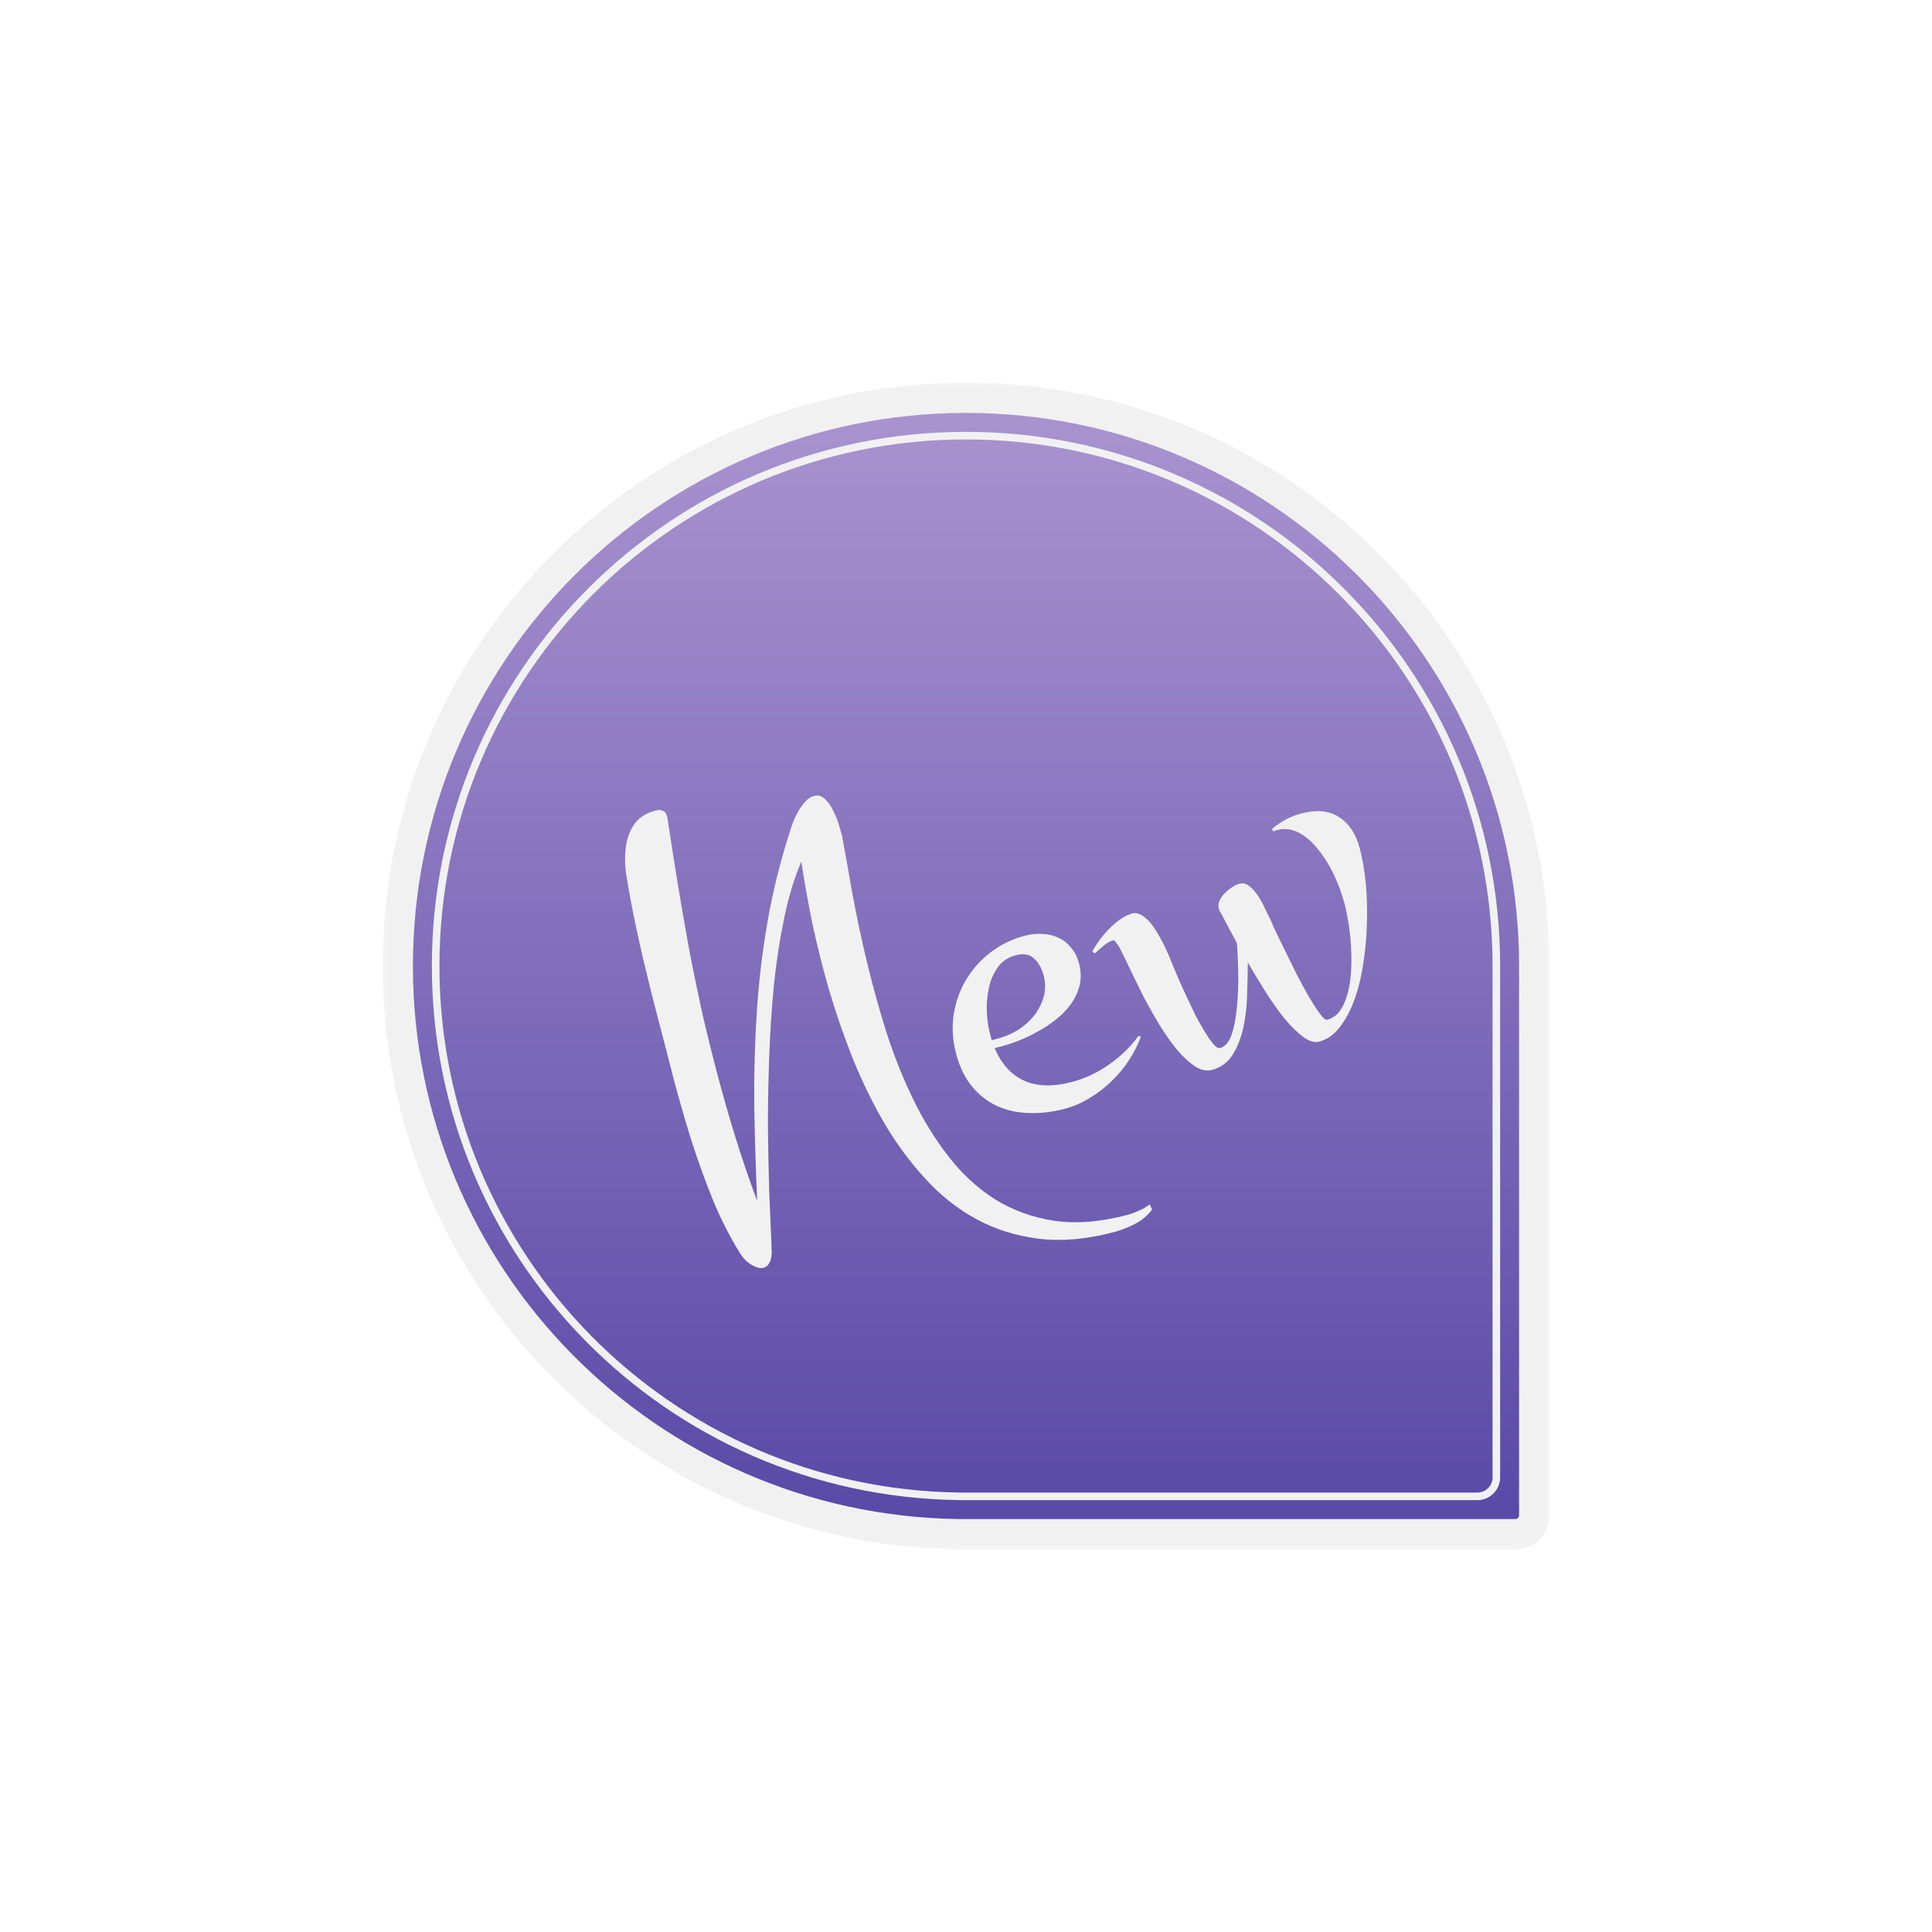 <svg width="102" height="102" viewBox="0 0 102 102" fill="none" xmlns="http://www.w3.org/2000/svg">
<g filter="url(#filter0_d_640_3222)">
<mask id="path-1-outside-1_640_3222" maskUnits="userSpaceOnUse" x="20" y="20" width="62" height="62" fill="black">
<rect fill="white" x="20" y="20" width="62" height="62"/>
<path fill-rule="evenodd" clip-rule="evenodd" d="M80.998 51.435C80.997 51.435 80.997 51.434 80.997 51.434C80.999 51.289 81 51.145 81 51C81 34.431 67.569 21 51 21C34.431 21 21 34.431 21 51C21 67.423 34.196 80.763 50.563 80.997C50.564 80.997 50.564 80.998 50.564 80.998C50.564 80.999 50.565 81 50.566 81H50.943C50.962 81 50.981 81 51 81C51.019 81 51.038 81 51.057 81H79.999C80.551 81 80.999 80.552 80.999 80V51.436C80.999 51.435 80.999 51.435 80.998 51.435Z"/>
</mask>
<path fill-rule="evenodd" clip-rule="evenodd" d="M80.998 51.435C80.997 51.435 80.997 51.434 80.997 51.434C80.999 51.289 81 51.145 81 51C81 34.431 67.569 21 51 21C34.431 21 21 34.431 21 51C21 67.423 34.196 80.763 50.563 80.997C50.564 80.997 50.564 80.998 50.564 80.998C50.564 80.999 50.565 81 50.566 81H50.943C50.962 81 50.981 81 51 81C51.019 81 51.038 81 51.057 81H79.999C80.551 81 80.999 80.552 80.999 80V51.436C80.999 51.435 80.999 51.435 80.998 51.435Z" fill="url(#paint0_linear_640_3222)"/>
<path d="M50.943 81L50.944 80.2H50.943V81ZM51.057 81V80.2L51.056 80.2L51.057 81ZM50.563 80.997L50.574 80.197L50.563 80.997ZM80.997 51.434L80.197 51.422L80.997 51.434ZM80.2 51C80.2 51.141 80.199 51.282 80.197 51.422L81.797 51.445C81.799 51.297 81.8 51.149 81.8 51H80.2ZM51 21.8C67.127 21.8 80.2 34.873 80.2 51H81.8C81.8 33.99 68.01 20.2 51 20.2V21.8ZM21.8 51C21.8 34.873 34.873 21.8 51 21.8V20.2C33.99 20.2 20.2 33.99 20.2 51H21.8ZM50.574 80.197C34.644 79.969 21.8 66.985 21.8 51H20.2C20.2 67.861 33.748 81.557 50.551 81.797L50.574 80.197ZM50.943 80.2H50.566V81.8H50.943V80.2ZM51 80.2C50.981 80.2 50.963 80.2 50.944 80.2L50.941 81.8C50.961 81.8 50.98 81.8 51 81.8V80.2ZM51.056 80.2C51.037 80.2 51.019 80.2 51 80.2V81.8C51.02 81.8 51.039 81.8 51.059 81.8L51.056 80.2ZM79.999 80.2H51.057V81.8H79.999V80.2ZM80.199 51.436V80H81.799V51.436H80.199ZM81.799 51.436C81.799 50.993 81.44 50.635 80.998 50.635V52.235C80.557 52.235 80.199 51.877 80.199 51.436H81.799ZM49.764 80.998C49.764 81.441 50.123 81.8 50.566 81.8V80.2C51.007 80.2 51.364 80.557 51.364 80.998H49.764ZM79.999 81.8C80.993 81.8 81.799 80.994 81.799 80H80.199C80.199 80.11 80.11 80.2 79.999 80.2V81.8ZM50.551 81.797C50.121 81.791 49.764 81.441 49.764 80.998H51.364C51.364 80.555 51.007 80.203 50.574 80.197L50.551 81.797ZM80.197 51.422C80.191 51.869 80.551 52.235 80.998 52.235V50.635C81.444 50.635 81.803 50.999 81.797 51.445L80.197 51.422Z" fill="#F1F1F1" mask="url(#path-1-outside-1_640_3222)"/>
</g>
<g filter="url(#filter1_d_640_3222)">
<mask id="path-3-outside-2_640_3222" maskUnits="userSpaceOnUse" x="22" y="22" width="58" height="58" fill="black">
<rect fill="white" x="22" y="22" width="58" height="58"/>
<path fill-rule="evenodd" clip-rule="evenodd" d="M78.998 51.406C78.998 51.406 78.997 51.405 78.997 51.405C78.999 51.27 79 51.135 79 51C79 35.536 66.464 23 51 23C35.536 23 23 35.536 23 51C23 66.328 35.316 78.779 50.592 78.997C50.593 78.997 50.593 78.998 50.593 78.999C50.593 78.999 50.594 79 50.595 79H77.999C78.552 79 78.999 78.552 78.999 78V51.407C78.999 51.406 78.999 51.406 78.998 51.406Z"/>
</mask>
<path d="M50.592 78.997L50.595 78.797L50.592 78.997ZM78.997 51.405L78.797 51.402L78.997 51.405ZM78.8 51C78.8 51.134 78.799 51.268 78.797 51.402L79.197 51.408C79.199 51.272 79.2 51.136 79.2 51H78.8ZM51 23.2C66.353 23.2 78.8 35.647 78.8 51H79.2C79.2 35.426 66.574 22.8 51 22.8V23.2ZM23.2 51C23.2 35.647 35.647 23.2 51 23.2V22.8C35.426 22.8 22.8 35.426 22.8 51H23.2ZM50.595 78.797C35.428 78.581 23.2 66.218 23.2 51H22.8C22.8 66.437 35.204 78.977 50.589 79.197L50.595 78.797ZM77.999 78.8H50.595V79.2H77.999V78.8ZM78.799 51.407V78H79.199V51.407H78.799ZM79.199 51.407C79.199 51.296 79.109 51.206 78.998 51.206V51.606C78.888 51.606 78.799 51.517 78.799 51.407H79.199ZM50.394 78.999C50.394 79.11 50.484 79.2 50.595 79.2V78.8C50.705 78.8 50.794 78.889 50.794 78.999H50.394ZM50.589 79.197C50.482 79.195 50.394 79.109 50.394 78.999H50.794C50.794 78.887 50.704 78.799 50.595 78.797L50.589 79.197ZM77.999 79.2C78.662 79.2 79.199 78.663 79.199 78H78.799C78.799 78.442 78.441 78.8 77.999 78.8V79.2ZM78.797 51.402C78.796 51.514 78.886 51.606 78.998 51.606V51.206C79.109 51.206 79.199 51.297 79.197 51.408L78.797 51.402Z" fill="#F1F1F1" mask="url(#path-3-outside-2_640_3222)"/>
</g>
<path d="M60.825 63.857C60.583 64.177 60.282 64.429 59.923 64.616C59.564 64.803 59.184 64.949 58.784 65.055C57.362 65.43 56.055 65.545 54.864 65.401C53.672 65.256 52.578 64.917 51.58 64.385C50.591 63.849 49.696 63.147 48.895 62.276C48.096 61.416 47.377 60.452 46.739 59.386C46.107 58.307 45.546 57.169 45.057 55.972C44.574 54.762 44.151 53.547 43.788 52.326C43.434 51.103 43.134 49.906 42.886 48.737C42.648 47.565 42.455 46.483 42.305 45.491C41.938 46.343 41.638 47.331 41.403 48.455C41.169 49.578 40.987 50.764 40.858 52.013C40.738 53.259 40.655 54.531 40.61 55.829C40.562 57.117 40.54 58.368 40.544 59.582C40.558 60.793 40.581 61.925 40.614 62.977C40.656 64.028 40.694 64.926 40.728 65.672C40.729 65.754 40.732 65.86 40.736 65.992C40.75 66.121 40.743 66.25 40.716 66.38C40.699 66.507 40.657 66.62 40.591 66.719C40.528 66.828 40.434 66.898 40.31 66.931C40.196 66.961 40.076 66.952 39.951 66.903C39.828 66.864 39.71 66.803 39.597 66.721C39.486 66.648 39.38 66.559 39.281 66.453C39.193 66.353 39.121 66.255 39.065 66.157C38.535 65.307 38.057 64.367 37.631 63.336C37.218 62.312 36.839 61.264 36.495 60.191C36.158 59.107 35.847 58.025 35.562 56.947C35.287 55.867 35.022 54.844 34.768 53.881C34.486 52.812 34.218 51.74 33.964 50.663C33.711 49.587 33.481 48.505 33.275 47.416C33.203 47.027 33.129 46.592 33.054 46.112C32.987 45.629 32.983 45.166 33.039 44.723C33.095 44.279 33.241 43.883 33.476 43.536C33.708 43.178 34.091 42.929 34.626 42.788C34.759 42.753 34.878 42.757 34.981 42.801C35.092 42.833 35.167 42.926 35.208 43.078L35.238 43.193C35.413 44.361 35.594 45.508 35.778 46.633C35.961 47.748 36.152 48.861 36.354 49.971C36.564 51.079 36.792 52.193 37.037 53.312C37.288 54.42 37.566 55.55 37.871 56.705C38.168 57.831 38.491 58.955 38.838 60.078C39.183 61.191 39.561 62.296 39.973 63.392C39.898 61.676 39.847 59.995 39.821 58.349C39.804 56.7 39.848 55.071 39.954 53.461C40.057 51.841 40.247 50.24 40.523 48.656C40.799 47.073 41.192 45.489 41.703 43.905C41.746 43.761 41.804 43.593 41.876 43.4C41.954 43.196 42.046 43.003 42.152 42.822C42.264 42.629 42.387 42.459 42.522 42.311C42.656 42.163 42.809 42.067 42.981 42.021C43.191 41.966 43.379 42.019 43.543 42.179C43.718 42.337 43.863 42.539 43.979 42.784C44.101 43.017 44.202 43.261 44.279 43.516C44.357 43.771 44.414 43.97 44.452 44.113C44.622 45.028 44.807 46.056 45.006 47.197C45.215 48.336 45.466 49.52 45.76 50.749C46.054 51.978 46.395 53.215 46.785 54.459C47.185 55.701 47.655 56.883 48.196 58.006C48.735 59.119 49.36 60.133 50.071 61.047C50.784 61.971 51.601 62.725 52.52 63.309C53.45 63.891 54.489 64.27 55.638 64.446C56.796 64.62 58.091 64.518 59.522 64.14C59.722 64.087 59.922 64.014 60.122 63.92C60.334 63.834 60.524 63.722 60.692 63.586L60.825 63.857Z" fill="#F1F1F1"/>
<path d="M60.235 54.72C60.083 55.148 59.871 55.566 59.602 55.974C59.341 56.38 59.031 56.753 58.672 57.093C58.322 57.43 57.936 57.726 57.513 57.98C57.1 58.232 56.664 58.419 56.206 58.54C55.557 58.711 54.929 58.785 54.321 58.762C53.715 58.748 53.157 58.625 52.646 58.392C52.136 58.16 51.693 57.817 51.319 57.365C50.942 56.903 50.661 56.324 50.477 55.628C50.296 54.941 50.251 54.269 50.343 53.611C50.442 52.942 50.653 52.33 50.976 51.776C51.306 51.209 51.738 50.717 52.271 50.301C52.804 49.885 53.414 49.586 54.101 49.404C54.425 49.319 54.738 49.287 55.04 49.309C55.349 49.32 55.633 49.388 55.89 49.514C56.145 49.63 56.364 49.802 56.547 50.029C56.739 50.254 56.879 50.534 56.967 50.868C57.073 51.268 57.085 51.643 57.004 51.991C56.922 52.339 56.778 52.663 56.571 52.962C56.364 53.262 56.109 53.533 55.806 53.777C55.513 54.018 55.192 54.235 54.845 54.428C54.508 54.62 54.164 54.787 53.814 54.93C53.471 55.062 53.152 55.166 52.856 55.245L52.513 55.335C52.866 56.171 53.385 56.743 54.068 57.053C54.752 57.362 55.59 57.386 56.583 57.124C57.289 56.937 57.943 56.632 58.545 56.207C59.157 55.781 59.677 55.276 60.105 54.693L60.235 54.72ZM52.356 54.917L52.714 54.823C53.058 54.732 53.397 54.586 53.732 54.386C54.064 54.175 54.346 53.928 54.577 53.642C54.814 53.345 54.987 53.013 55.095 52.648C55.203 52.283 55.203 51.9 55.098 51.499C54.995 51.108 54.823 50.806 54.583 50.594C54.353 50.379 54.033 50.326 53.623 50.434C53.203 50.545 52.879 50.768 52.651 51.104C52.43 51.428 52.278 51.799 52.195 52.219C52.11 52.63 52.078 53.051 52.101 53.484C52.13 53.905 52.186 54.273 52.27 54.588L52.356 54.917Z" fill="#F1F1F1"/>
<path d="M71.791 44.795C71.93 45.32 72.034 45.926 72.103 46.612C72.169 47.288 72.19 47.987 72.166 48.708C72.151 49.426 72.089 50.136 71.978 50.839C71.877 51.539 71.721 52.183 71.508 52.77C71.303 53.345 71.043 53.832 70.73 54.231C70.427 54.627 70.065 54.881 69.645 54.992C69.397 55.057 69.115 54.974 68.798 54.741C68.494 54.515 68.17 54.197 67.827 53.788C67.494 53.376 67.161 52.907 66.829 52.383C66.496 51.858 66.179 51.334 65.878 50.812C65.873 51.374 65.861 51.964 65.84 52.582C65.82 53.2 65.748 53.78 65.626 54.323C65.501 54.856 65.312 55.319 65.059 55.713C64.806 56.106 64.45 56.363 63.992 56.484C63.696 56.562 63.388 56.496 63.067 56.285C62.755 56.071 62.444 55.78 62.133 55.413C61.828 55.035 61.527 54.609 61.229 54.136C60.938 53.652 60.671 53.181 60.428 52.725C60.192 52.257 59.983 51.832 59.801 51.452C59.618 51.071 59.483 50.79 59.395 50.609C59.377 50.583 59.344 50.516 59.295 50.406C59.246 50.297 59.19 50.184 59.129 50.067C59.068 49.951 59 49.851 58.928 49.768C58.862 49.673 58.81 49.631 58.772 49.641C58.609 49.684 58.432 49.787 58.241 49.95C58.056 50.1 57.907 50.232 57.793 50.343L57.67 50.223C57.766 50.044 57.889 49.854 58.039 49.651C58.197 49.436 58.368 49.232 58.552 49.041C58.745 48.847 58.946 48.677 59.152 48.53C59.368 48.381 59.576 48.281 59.776 48.228C59.948 48.182 60.121 48.218 60.295 48.336C60.476 48.441 60.644 48.596 60.8 48.8C60.956 49.003 61.105 49.239 61.247 49.508C61.397 49.765 61.527 50.026 61.638 50.293C61.756 50.547 61.854 50.782 61.931 50.996C62.017 51.208 62.085 51.369 62.135 51.478C62.164 51.552 62.23 51.703 62.331 51.932C62.43 52.151 62.549 52.41 62.689 52.71C62.827 53 62.975 53.308 63.132 53.634C63.297 53.948 63.46 54.236 63.621 54.5C63.78 54.754 63.928 54.965 64.064 55.133C64.207 55.289 64.322 55.356 64.408 55.333C64.675 55.263 64.879 55.03 65.02 54.636C65.158 54.232 65.251 53.753 65.299 53.2C65.356 52.644 65.381 52.06 65.373 51.45C65.365 50.84 65.341 50.285 65.301 49.785C65.105 49.429 64.934 49.111 64.789 48.833C64.642 48.546 64.52 48.317 64.425 48.149C64.396 48.116 64.368 48.051 64.343 47.956C64.308 47.822 64.323 47.686 64.388 47.546C64.453 47.406 64.546 47.275 64.667 47.151C64.787 47.027 64.917 46.922 65.057 46.834C65.197 46.745 65.325 46.686 65.439 46.656C65.63 46.606 65.811 46.655 65.983 46.803C66.153 46.942 66.307 47.121 66.446 47.339C66.586 47.558 66.707 47.786 66.811 48.024C66.921 48.25 67.009 48.426 67.073 48.552C67.1 48.616 67.177 48.795 67.306 49.087C67.444 49.378 67.611 49.721 67.808 50.118C68.004 50.516 68.213 50.94 68.435 51.392C68.663 51.832 68.883 52.238 69.094 52.611C69.314 52.982 69.512 53.287 69.687 53.526C69.86 53.756 69.99 53.86 70.075 53.837C70.333 53.769 70.549 53.62 70.723 53.391C70.895 53.151 71.028 52.866 71.125 52.534C71.228 52.191 71.292 51.816 71.318 51.412C71.351 50.995 71.356 50.57 71.334 50.137C71.321 49.701 71.281 49.278 71.213 48.867C71.152 48.444 71.075 48.057 70.982 47.703C70.904 47.408 70.801 47.093 70.672 46.76C70.54 46.417 70.386 46.085 70.21 45.764C70.033 45.443 69.832 45.144 69.606 44.867C69.386 44.578 69.151 44.344 68.9 44.166C68.646 43.977 68.379 43.854 68.098 43.795C67.817 43.737 67.524 43.768 67.22 43.89L67.157 43.768C67.372 43.579 67.61 43.414 67.869 43.274C68.128 43.135 68.405 43.026 68.701 42.947C69.512 42.733 70.177 42.798 70.696 43.14C71.222 43.471 71.587 44.023 71.791 44.795Z" fill="#F1F1F1"/>
<defs>
<filter id="filter0_d_640_3222" x="0.2" y="0.2" width="101.6" height="101.6" filterUnits="userSpaceOnUse" color-interpolation-filters="sRGB">
<feFlood flood-opacity="0" result="BackgroundImageFix"/>
<feColorMatrix in="SourceAlpha" type="matrix" values="0 0 0 0 0 0 0 0 0 0 0 0 0 0 0 0 0 0 127 0" result="hardAlpha"/>
<feOffset/>
<feGaussianBlur stdDeviation="10"/>
<feComposite in2="hardAlpha" operator="out"/>
<feColorMatrix type="matrix" values="0 0 0 0 0.93 0 0 0 0 0.729 0 0 0 0 1 0 0 0 0.73 0"/>
<feBlend mode="normal" in2="BackgroundImageFix" result="effect1_dropShadow_640_3222"/>
<feBlend mode="normal" in="SourceGraphic" in2="effect1_dropShadow_640_3222" result="shape"/>
</filter>
<filter id="filter1_d_640_3222" x="2.8" y="2.8" width="96.4" height="96.4" filterUnits="userSpaceOnUse" color-interpolation-filters="sRGB">
<feFlood flood-opacity="0" result="BackgroundImageFix"/>
<feColorMatrix in="SourceAlpha" type="matrix" values="0 0 0 0 0 0 0 0 0 0 0 0 0 0 0 0 0 0 127 0" result="hardAlpha"/>
<feOffset/>
<feGaussianBlur stdDeviation="10"/>
<feComposite in2="hardAlpha" operator="out"/>
<feColorMatrix type="matrix" values="0 0 0 0 0.93 0 0 0 0 0.729 0 0 0 0 1 0 0 0 0.73 0"/>
<feBlend mode="normal" in2="BackgroundImageFix" result="effect1_dropShadow_640_3222"/>
<feBlend mode="normal" in="SourceGraphic" in2="effect1_dropShadow_640_3222" result="shape"/>
</filter>
<linearGradient id="paint0_linear_640_3222" x1="51" y1="16.588" x2="51" y2="86.294" gradientUnits="userSpaceOnUse">
<stop offset="0" stop-color="#B099D3"/>
<stop offset="1" stop-color="#5042A3"/>
</linearGradient>
</defs>
</svg>
